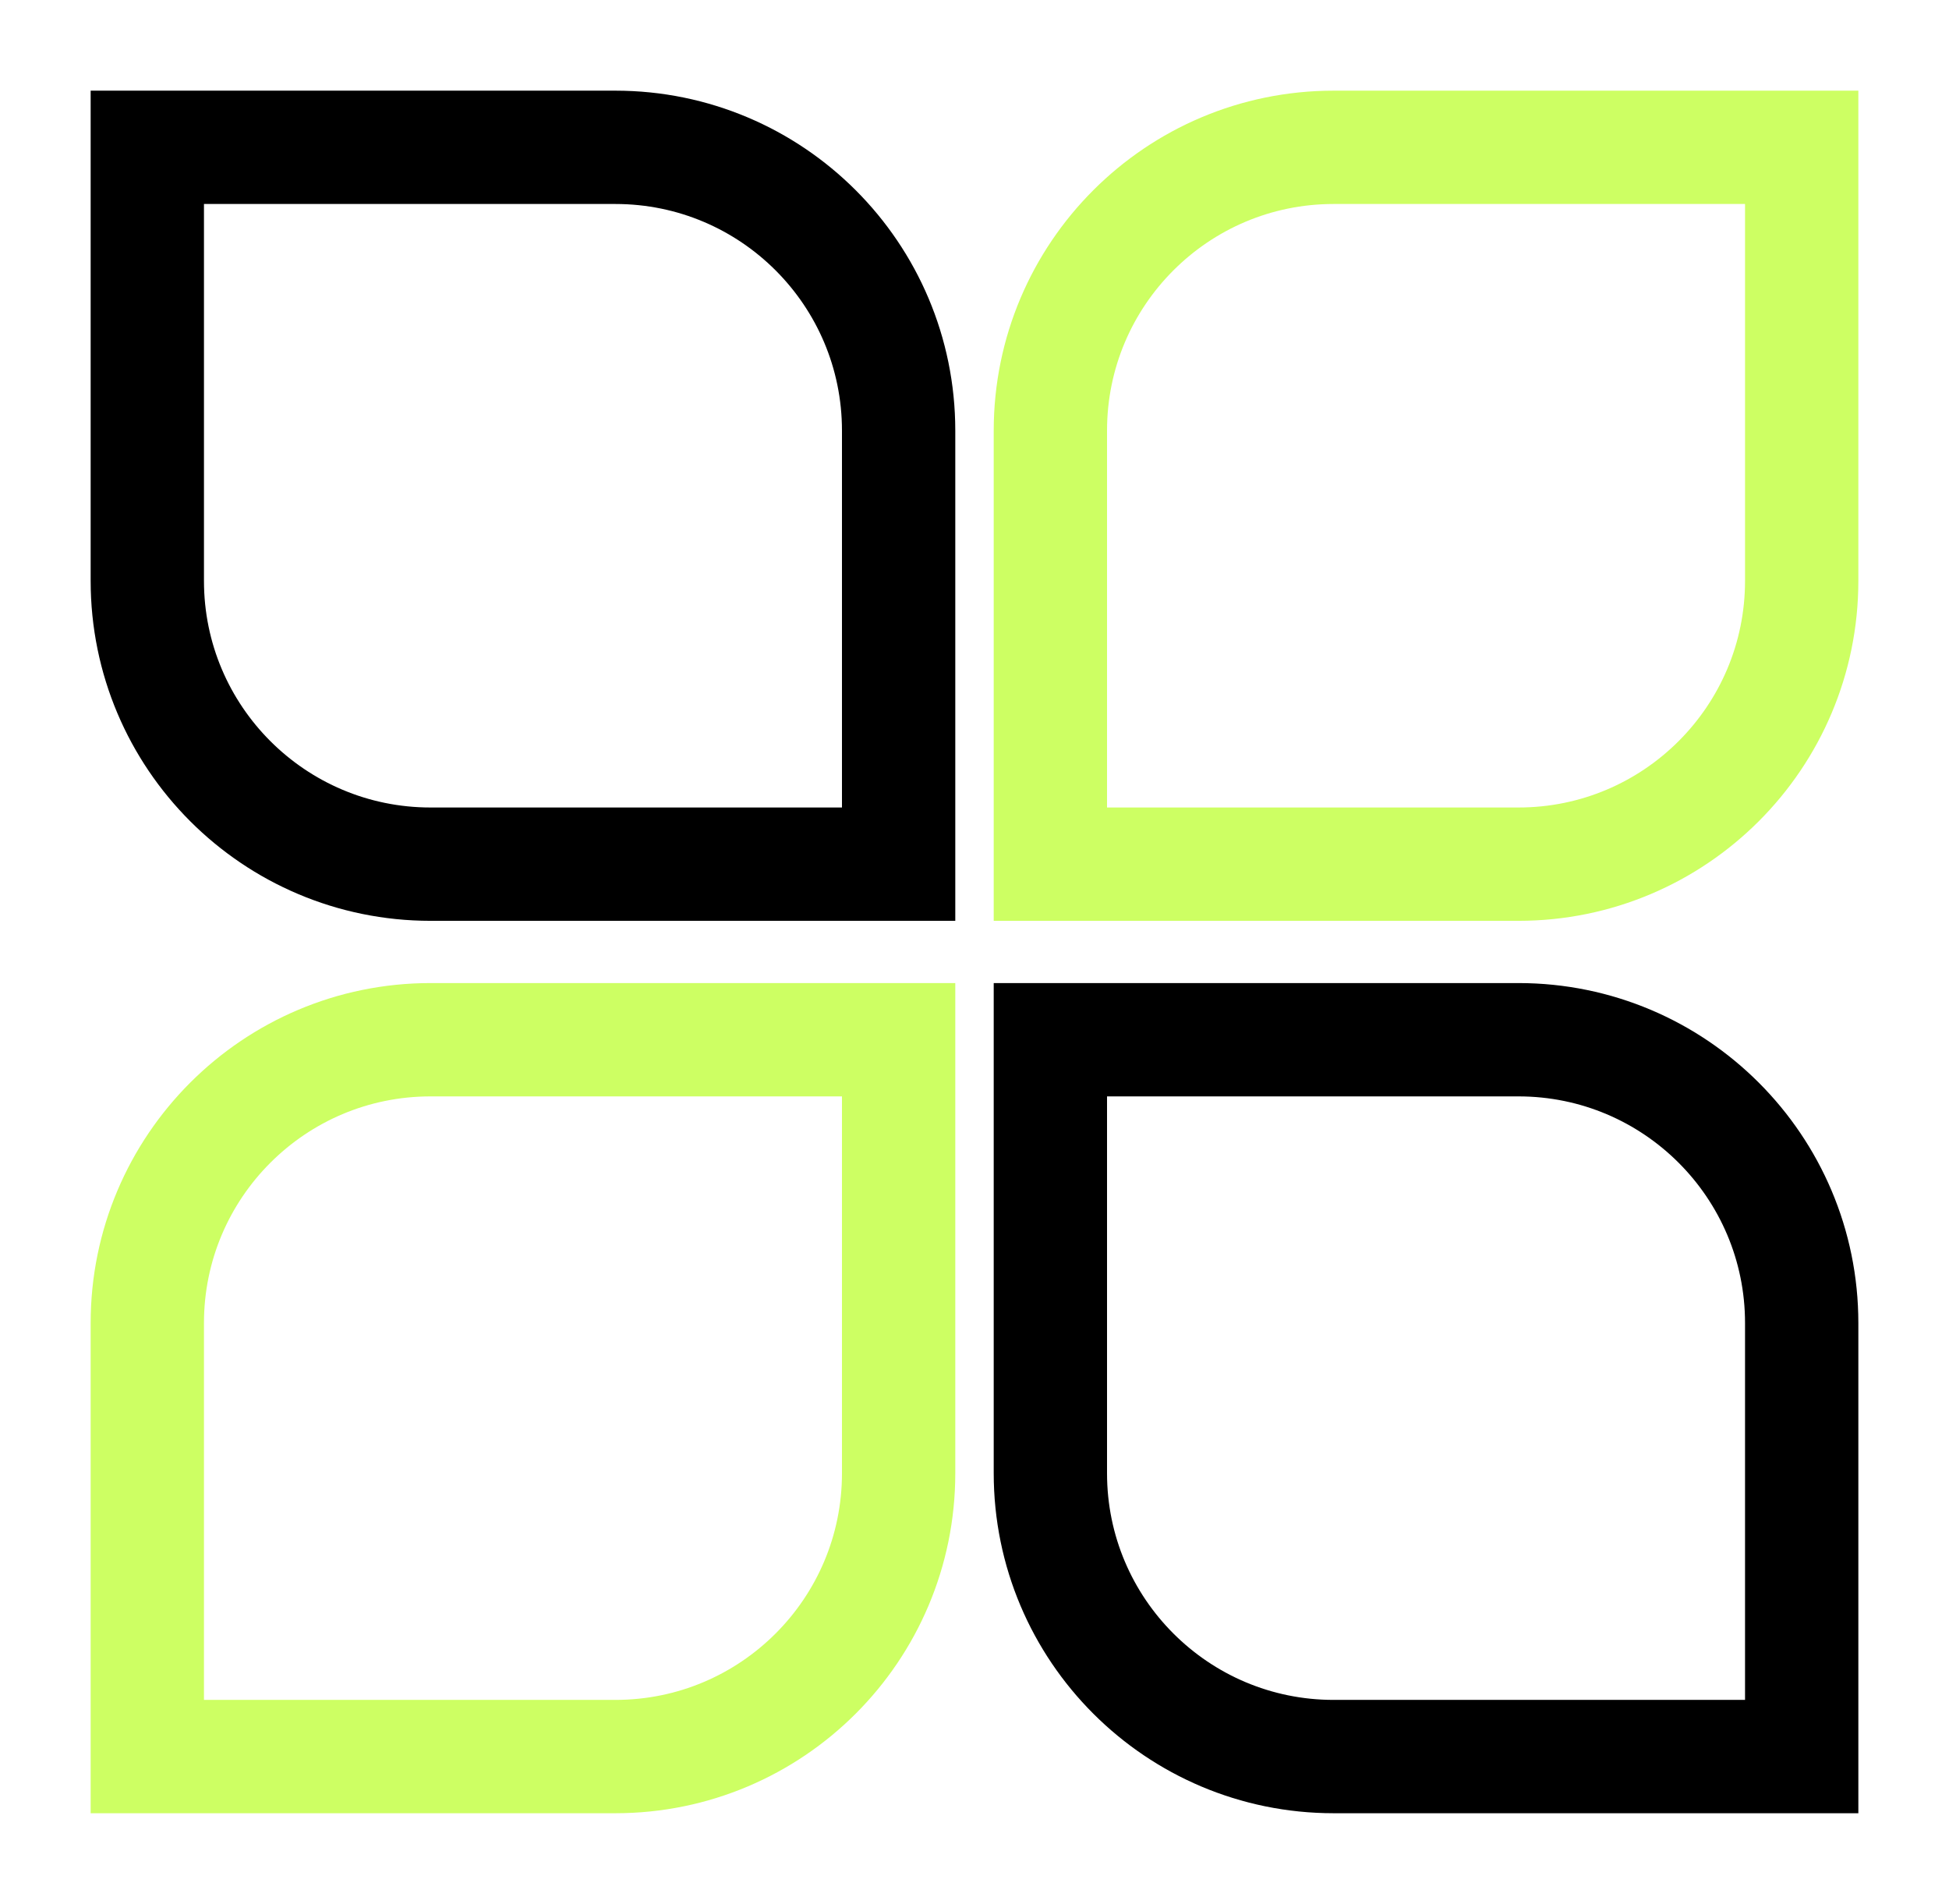 <svg width="86" height="84" viewBox="0 0 86 84" fill="none" xmlns="http://www.w3.org/2000/svg">
<g filter="url(#filter0_d_245_29047)">
<path d="M6.5 2.5H27.152C34.056 2.5 39.652 8.096 39.652 15V34.127H19C12.096 34.127 6.5 28.53 6.5 21.627V2.5Z" stroke="black" stroke-width="5"/>
<path d="M6.5 73.5H27.152C34.056 73.5 39.652 67.904 39.652 61V41.873H19C12.096 41.873 6.5 47.47 6.5 54.373V73.5Z" stroke="#CDFF63" stroke-width="5"/>
<path d="M79.5 2.5H58.848C51.944 2.5 46.348 8.096 46.348 15V34.127H67C73.904 34.127 79.5 28.53 79.5 21.627V2.5Z" stroke="#CDFF63" stroke-width="5"/>
<path d="M79.5 73.5H58.848C51.944 73.5 46.348 67.904 46.348 61V41.873H67C73.904 41.873 79.5 47.47 79.5 54.373V73.5Z" stroke="black" stroke-width="5"/>
</g>
<defs>
<filter id="filter0_d_245_29047" x="0" y="0" width="86" height="84" filterUnits="userSpaceOnUse" color-interpolation-filters="sRGB">
<feFlood flood-opacity="0" result="BackgroundImageFix"/>
<feColorMatrix in="SourceAlpha" type="matrix" values="0 0 0 0 0 0 0 0 0 0 0 0 0 0 0 0 0 0 127 0" result="hardAlpha"/>
<feOffset dy="4"/>
<feGaussianBlur stdDeviation="2"/>
<feComposite in2="hardAlpha" operator="out"/>
<feColorMatrix type="matrix" values="0 0 0 0 0 0 0 0 0 0 0 0 0 0 0 0 0 0 0.25 0"/>
<feBlend mode="normal" in2="BackgroundImageFix" result="effect1_dropShadow_245_29047"/>
<feBlend mode="normal" in="SourceGraphic" in2="effect1_dropShadow_245_29047" result="shape"/>
</filter>
</defs>
</svg>
